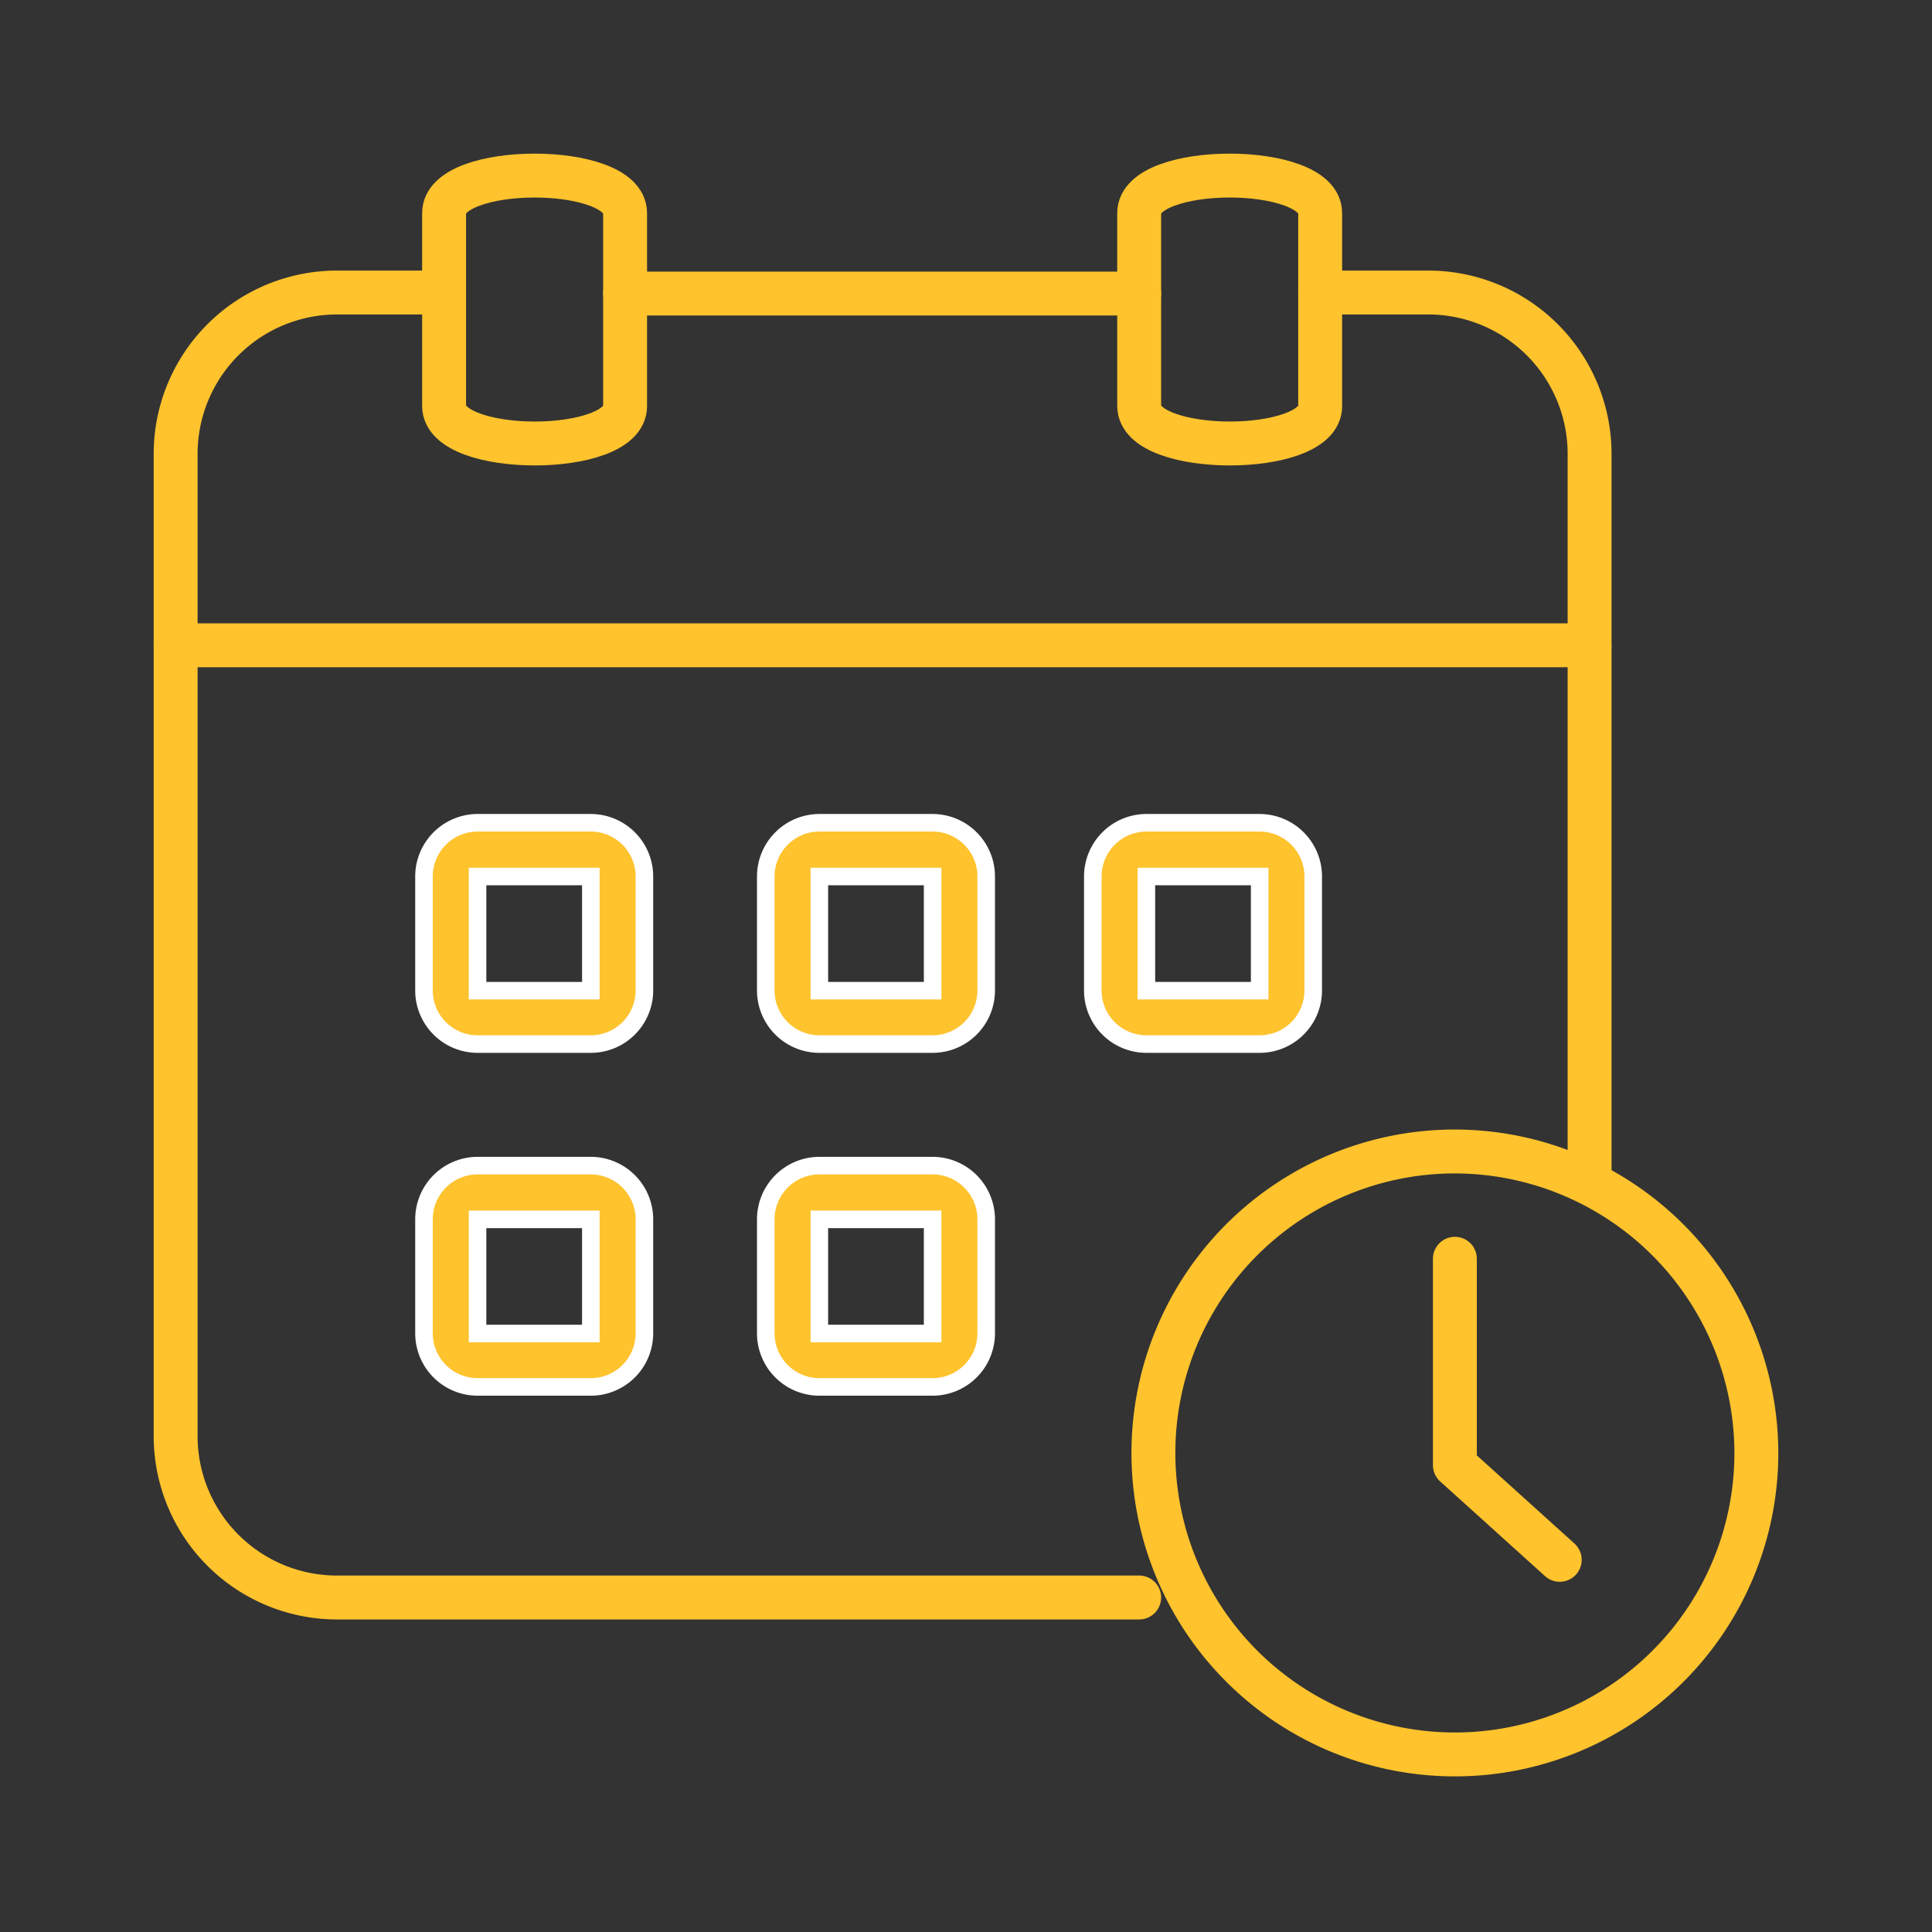 <svg xmlns="http://www.w3.org/2000/svg" xmlns:xlink="http://www.w3.org/1999/xlink" width="22" height="22" viewBox="0 0 22 22">
  <rect x="0" y="0" width="22" height="22" fill="#333333" stroke="none"/>
  <defs>
    <clipPath id="clip-path">
      <rect id="長方形_18" data-name="長方形 18" width="22" height="22" transform="translate(-2289 -4896)" fill="#fff"/>
    </clipPath>
  </defs>
  <g id="cat_icon07_active" transform="translate(2289 4896)" clip-path="url(#clip-path)">
    <g id="Group_27" data-name="Group 27" transform="translate(-2287 -4894)">
      <path id="Stroke_1" data-name="Stroke 1" d="M10.972,14.86H1.83A1.838,1.838,0,0,1,0,13.024V1.836A1.838,1.838,0,0,1,1.83,0H2.877" transform="translate(0 1.331)" fill="none" stroke="#fec32d" stroke-linecap="round" stroke-linejoin="round" stroke-miterlimit="10" stroke-width="0.5"/>
      <path id="Stroke_3" data-name="Stroke 3" d="M0,0H1.238a1.838,1.838,0,0,1,1.83,1.836v8.187" transform="translate(13.033 1.331)" fill="none" stroke="#fec32d" stroke-linecap="round" stroke-linejoin="round" stroke-miterlimit="10" stroke-width="0.5"/>
      <path id="Stroke_5" data-name="Stroke 5" d="M0,.05H5.854" transform="translate(5.118 1.293)" fill="none" stroke="#fec32d" stroke-linecap="round" stroke-linejoin="round" stroke-miterlimit="10" stroke-width="0.5"/>
      <path id="Stroke_7" data-name="Stroke 7" d="M0,.05H16.1" transform="translate(0 5.298)" fill="none" stroke="#fec32d" stroke-linecap="round" stroke-linejoin="round" stroke-miterlimit="10" stroke-width="0.5"/>
      <path id="Stroke_9" data-name="Stroke 9" d="M0,2.623V.426c0-.569,2.061-.569,2.061,0v2.2C2.061,3.192,0,3.192,0,2.623Z" transform="translate(3.057)" fill="none" stroke="#fec32d" stroke-linecap="round" stroke-linejoin="round" stroke-miterlimit="10" stroke-width="0.5"/>
      <path id="Stroke_11" data-name="Stroke 11" d="M0,2.623V.426c0-.569,2.061-.569,2.061,0v2.2C2.061,3.192,0,3.192,0,2.623Z" transform="translate(10.972)" fill="none" stroke="#fec32d" stroke-linecap="round" stroke-linejoin="round" stroke-miterlimit="10" stroke-width="0.5"/>
      <path id="Fill_13" data-name="Fill 13" d="M1.9,2.52H.61A.611.611,0,0,1,0,1.909V.612A.612.612,0,0,1,.61,0H1.9a.612.612,0,0,1,.61.612v1.3A.611.611,0,0,1,1.9,2.52ZM.61.612v1.3H1.9V.612Z" transform="translate(2.828 7.369)" fill="#fec32d" stroke="#fff" stroke-miterlimit="10" stroke-width="0.2"/>
      <path id="Fill_15" data-name="Fill 15" d="M1.9,2.52H.61A.611.611,0,0,1,0,1.909V.612A.612.612,0,0,1,.61,0H1.9a.612.612,0,0,1,.61.612v1.3A.611.611,0,0,1,1.9,2.52ZM.61.612v1.3H1.9V.612Z" transform="translate(6.72 7.369)" fill="#fec32d" stroke="#fff" stroke-miterlimit="10" stroke-width="0.2"/>
      <path id="Fill_17" data-name="Fill 17" d="M1.9,2.52H.61A.611.611,0,0,1,0,1.909V.612A.612.612,0,0,1,.61,0H1.9a.612.612,0,0,1,.61.612v1.3A.611.611,0,0,1,1.9,2.52ZM.61.612v1.3H1.9V.612Z" transform="translate(2.828 11.273)" fill="#fec32d" stroke="#fff" stroke-miterlimit="10" stroke-width="0.2"/>
      <path id="Fill_19" data-name="Fill 19" d="M1.9,2.52H.61A.611.611,0,0,1,0,1.909V.612A.612.612,0,0,1,.61,0H1.9a.612.612,0,0,1,.61.612v1.3A.611.611,0,0,1,1.9,2.52ZM.61.612v1.3H1.9V.612Z" transform="translate(6.72 11.273)" fill="#fec32d" stroke="#fff" stroke-miterlimit="10" stroke-width="0.2"/>
      <path id="Fill_21" data-name="Fill 21" d="M1.9,2.52H.61A.611.611,0,0,1,0,1.909V.612A.612.612,0,0,1,.61,0H1.9a.612.612,0,0,1,.61.612v1.3A.611.611,0,0,1,1.9,2.52ZM.61.612v1.3H1.9V.612Z" transform="translate(10.444 7.369)" fill="#fec32d" stroke="#fff" stroke-miterlimit="10" stroke-width="0.2"/>
      <path id="Stroke_23" data-name="Stroke 23" d="M6.866,3.444A3.433,3.433,0,1,1,3.433,0,3.439,3.439,0,0,1,6.866,3.444Z" transform="translate(11.134 11.112)" fill="none" stroke="#fec32d" stroke-linecap="round" stroke-linejoin="round" stroke-miterlimit="10" stroke-width="0.5"/>
      <path id="Stroke_25" data-name="Stroke 25" d="M0,0V2.35L1.194,3.428" transform="translate(14.567 12.334)" fill="none" stroke="#fec32d" stroke-linecap="round" stroke-linejoin="round" stroke-miterlimit="10" stroke-width="0.5"/>
    </g>
  </g>
</svg>
